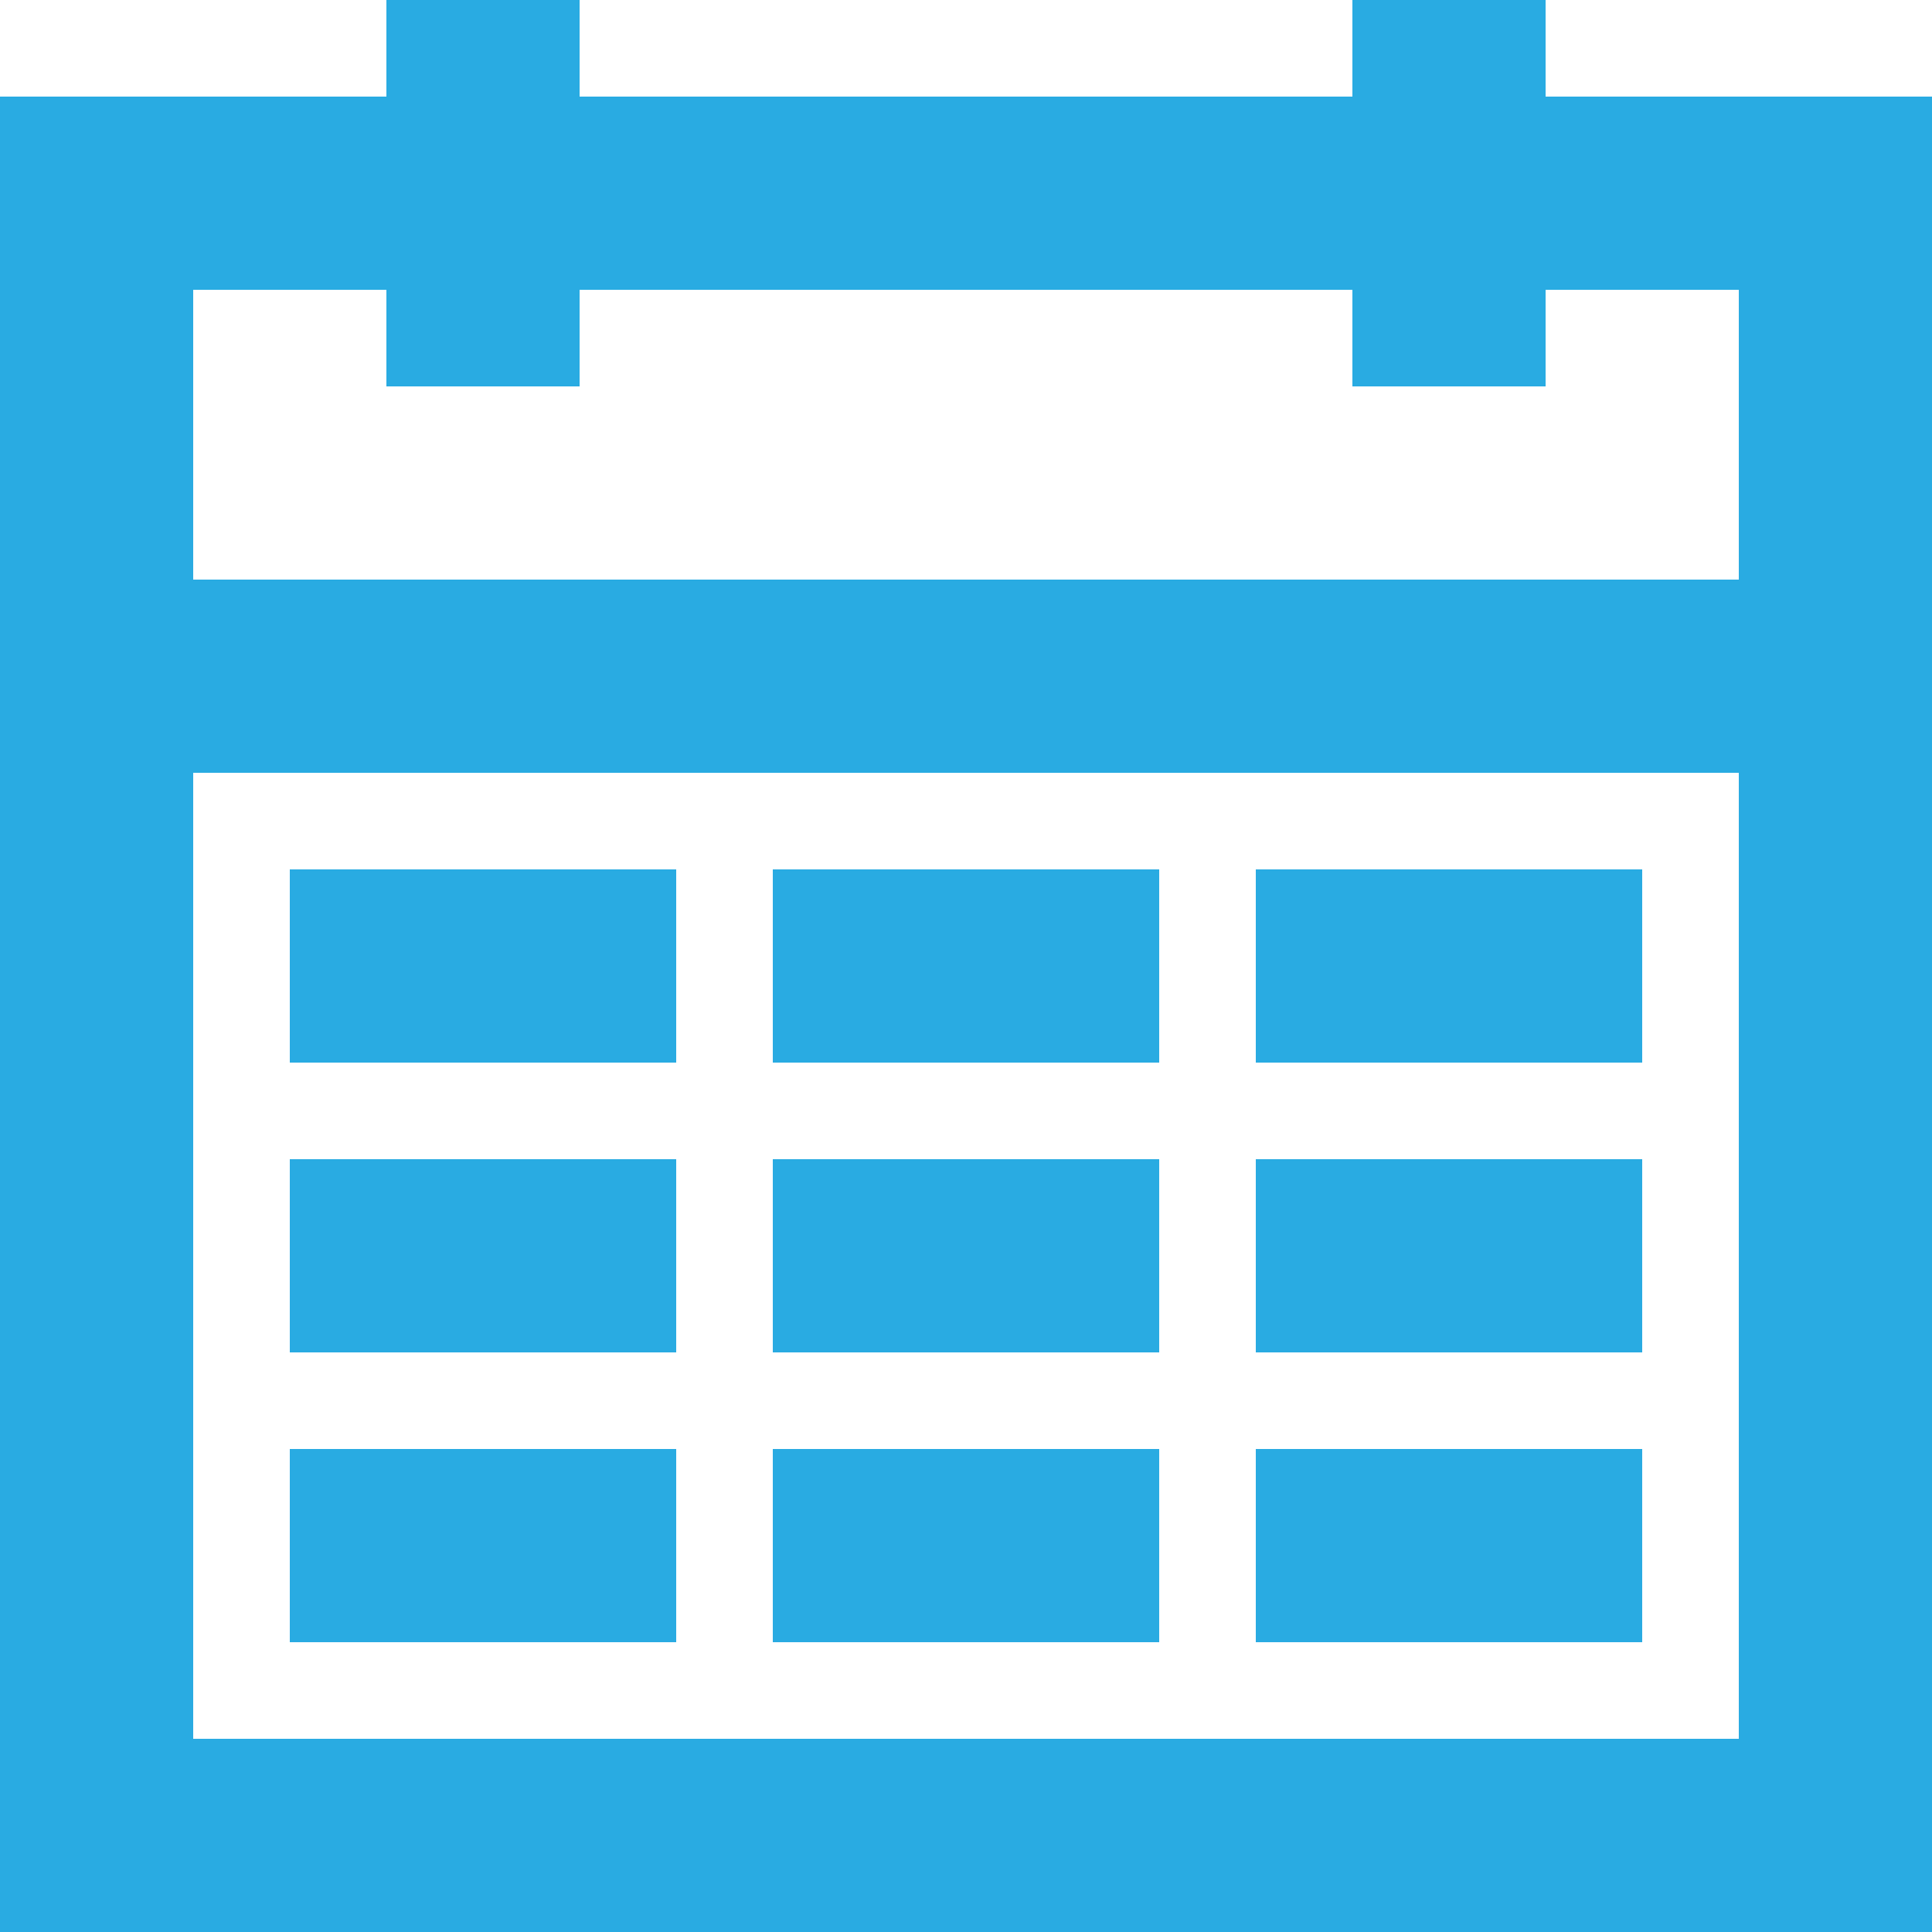 <svg xmlns="http://www.w3.org/2000/svg" viewBox="0 0 20 20"><defs><style>.cls-1{fill:none;stroke:#29abe2;stroke-miterlimit:10;stroke-width:2px;}</style></defs><title>icn-calendar</title><g id="Layer_2" data-name="Layer 2"><g id="Layer_2-2" data-name="Layer 2"><rect class="cls-1" x="1" y="2" width="18" height="17"/><line class="cls-1" x1="1" y1="7" x2="19" y2="7"/><line class="cls-1" x1="3" y1="10" x2="7" y2="10"/><line class="cls-1" x1="8" y1="10" x2="12" y2="10"/><line class="cls-1" x1="13" y1="10" x2="17" y2="10"/><line class="cls-1" x1="3" y1="13" x2="7" y2="13"/><line class="cls-1" x1="8" y1="13" x2="12" y2="13"/><line class="cls-1" x1="13" y1="13" x2="17" y2="13"/><line class="cls-1" x1="3" y1="16" x2="7" y2="16"/><line class="cls-1" x1="8" y1="16" x2="12" y2="16"/><line class="cls-1" x1="13" y1="16" x2="17" y2="16"/><line class="cls-1" x1="5" x2="5" y2="4"/><line class="cls-1" x1="15" x2="15" y2="4"/></g></g></svg>